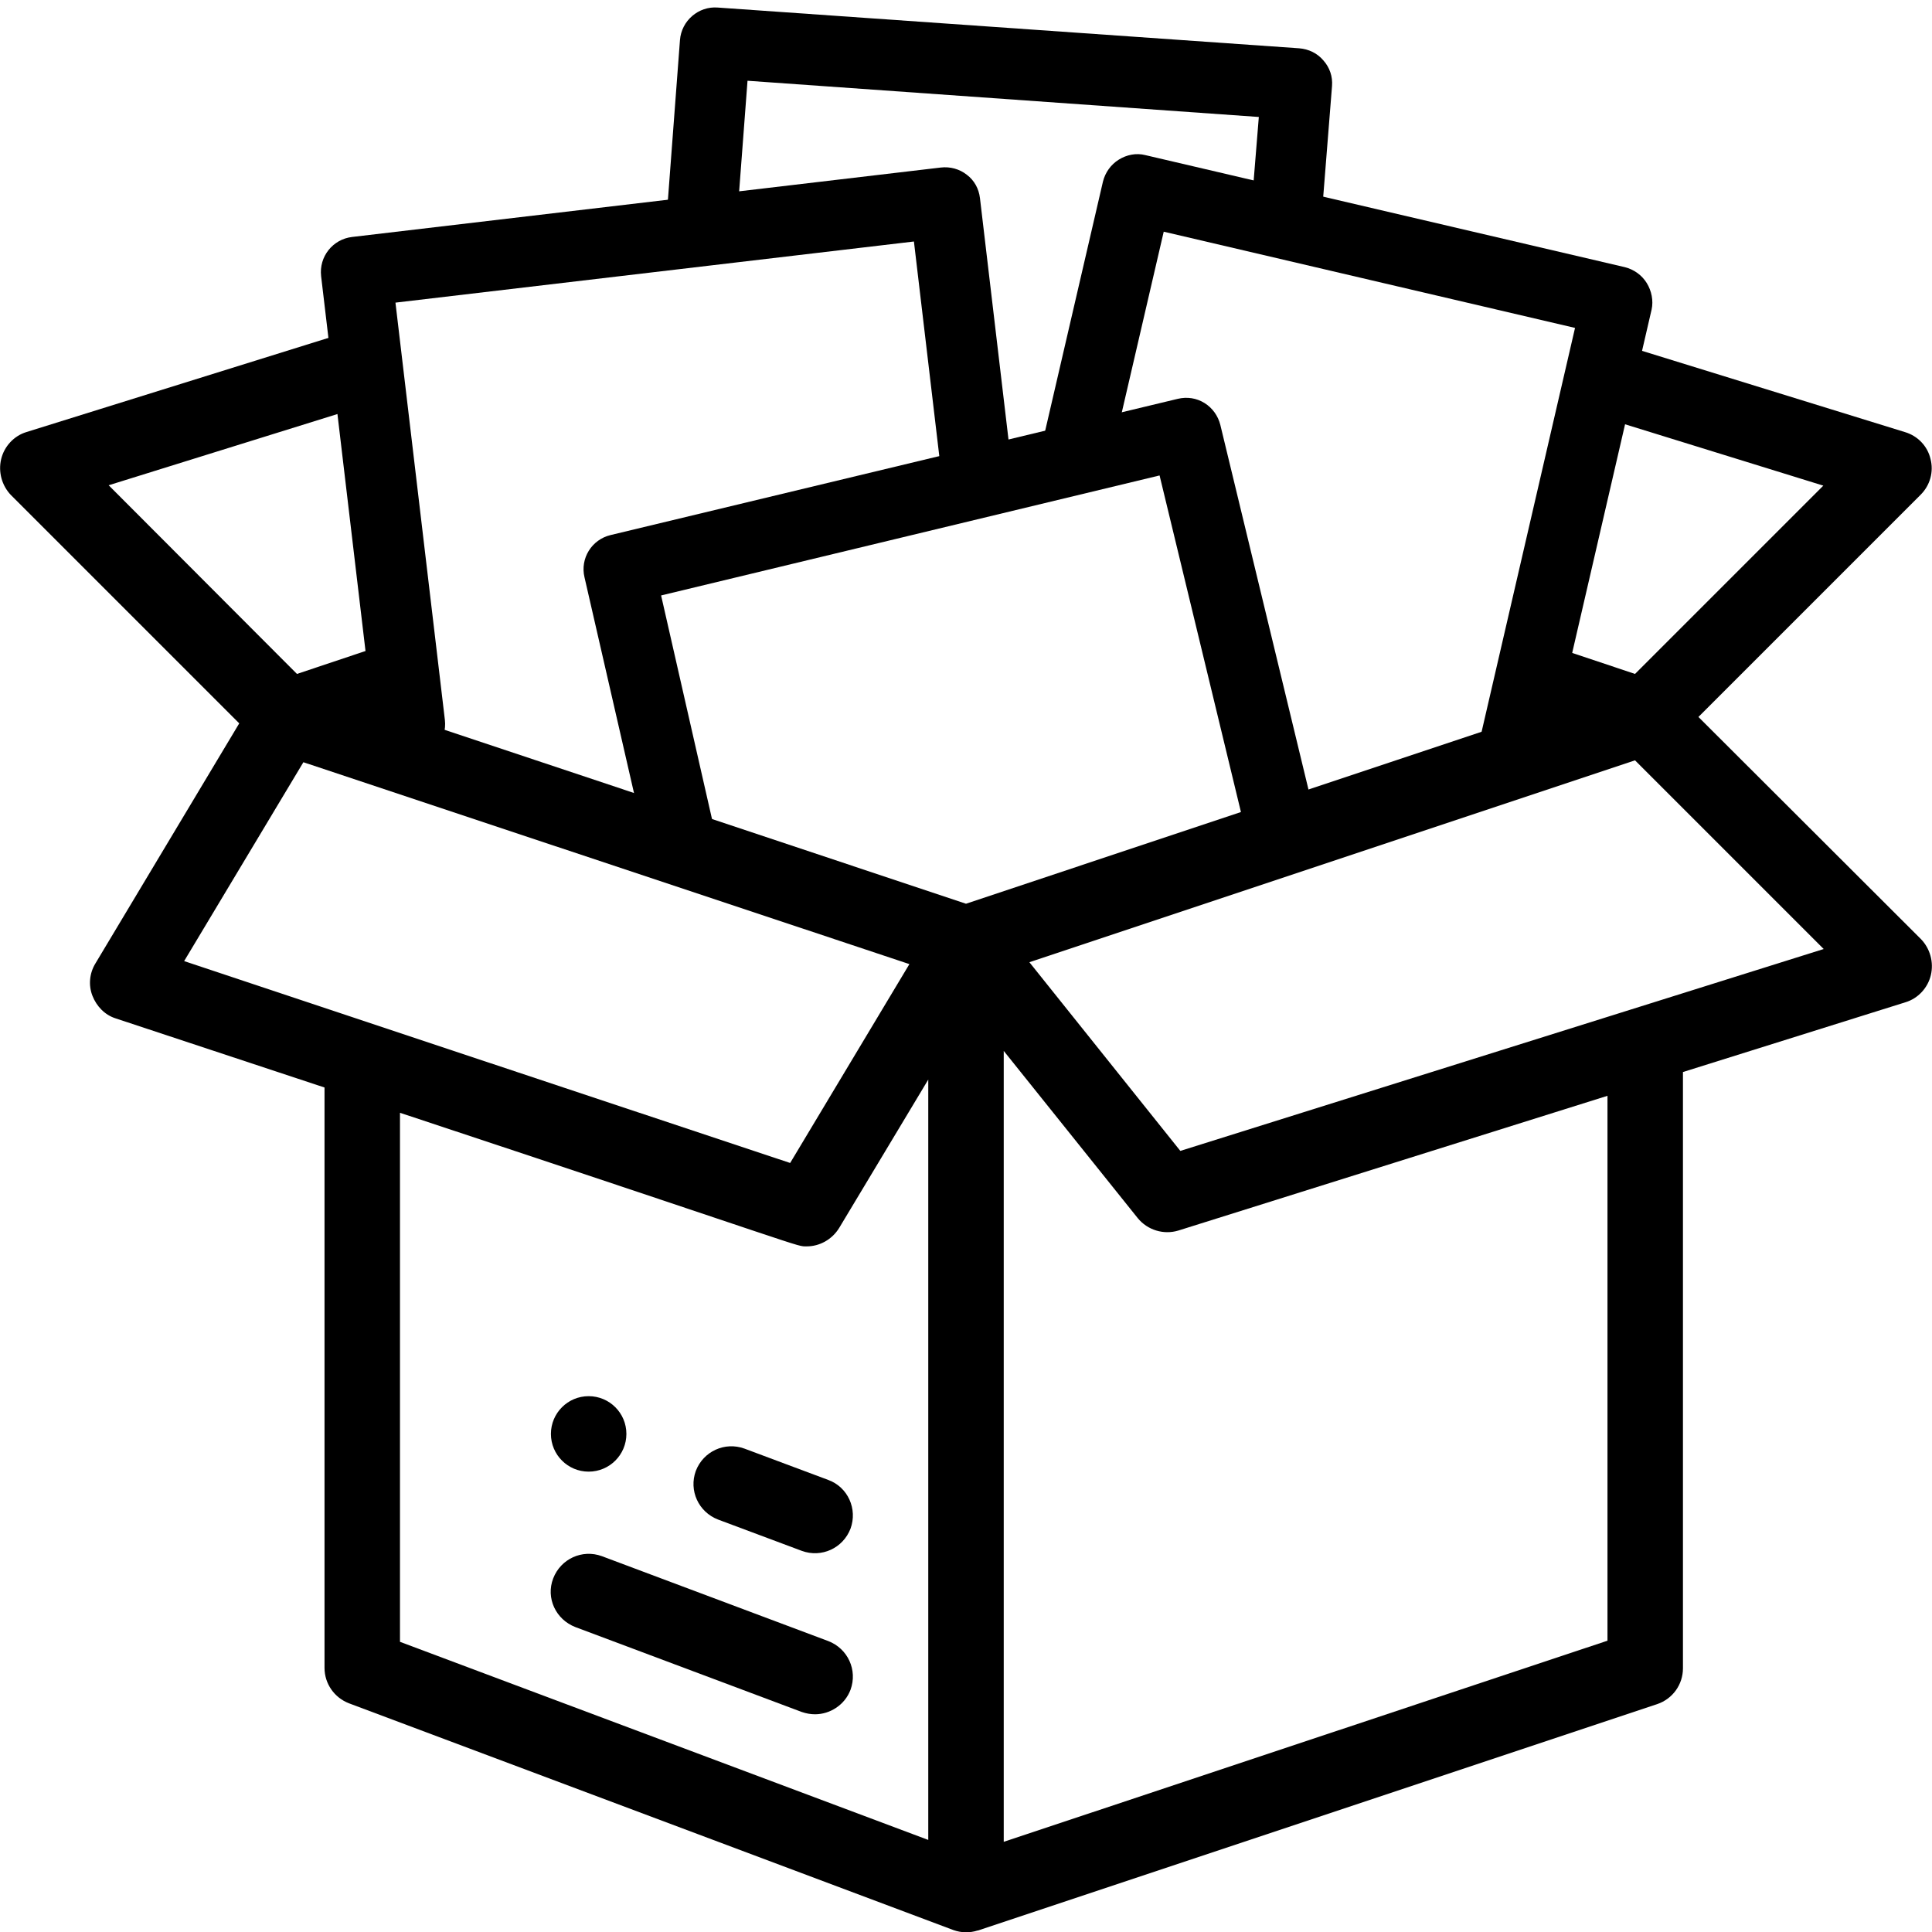 <?xml version="1.0" encoding="utf-8"?>
<!-- Generator: Adobe Illustrator 23.0.2, SVG Export Plug-In . SVG Version: 6.00 Build 0)  -->
<svg version="1.1" xmlns="http://www.w3.org/2000/svg" xmlns:xlink="http://www.w3.org/1999/xlink" x="0px" y="0px"
	 viewBox="0 0 512 512" style="enable-background:new 0 0 512 512;" xml:space="preserve">
<style type="text/css">
	.st0{display:none;}
	.st1{display:inline;}
</style>
<g id="Layer_1">
	<g class="st0">
		<g class="st1">
			<g>
				<path d="M442.4,181.9l-184-66.1c-1.6-0.6-3.4-0.6-5,0l-162.3,58l0,0c-0.6,0.2-1.1,0.5-1.6,0.8c-1.9,1.3-3.1,3.5-3.1,5.9v263.6
					c0,3,1.9,5.7,4.7,6.7L253.5,511c0.8,0.3,1.6,0.4,2.5,0.4c0.8,0,1.7-0.2,2.5-0.4l0,0l183-60.1c2.8-1,4.7-3.7,4.7-6.7l1-255.6
					C447.1,185.6,445.3,182.9,442.4,181.9z M246,486.1l-140-51V210.5l17,5.5l0.1,79.3c-0.2,4.6,1.7,6.2,4.5,7.2l77.2,25.9
					c0.8,0.3,1.6,0.4,2.5,0.4c1.4,0,2.9-0.4,4.1-1.3c1.9-1.3,3.1-3.5,3.1-5.9v-75.1l30.3,10L246,486.1L246,486.1z M192,239.3v63.2
					l-48-16.2v-63.2L192,239.3z M152,204l51.7-18.8l50.4,18l-50.5,18.3L152,204z M256,239.5l-25.7-8.6l56.8-21
					c2.8-1,4.7-3.7,4.7-6.7s-1.9-5.7-4.7-6.7L209.8,168c-1.6-0.6-3.4-0.6-5,0L130,195.6l-22.4-5.9L256,140l144.6,48.7L256,239.5z
					 M426,434.8l-160,52.8V257l160-53V434.8z"/>
			</g>
		</g>
		<g class="st1">
			<g>
				<path d="M156,370c-5.5,0-10,4.5-10,10s4.5,10,10,10s10-4.5,10-10S161.5,370,156,370z"/>
			</g>
		</g>
		<g class="st1">
			<g>
				<path d="M219.5,392.2l-22.2-8.3c-5.2-1.9-10.9,0.7-12.9,5.9c-1.9,5.2,0.7,10.9,5.9,12.9l22.2,8.3c5.2,1.9,10.9-0.7,12.9-5.9
					C227.3,399.9,224.7,394.1,219.5,392.2z"/>
			</g>
		</g>
		<g class="st1">
			<g>
				<path d="M219.5,434.9l-60-22.5c-5.2-1.9-10.9,0.7-12.9,5.9s0.7,10.9,5.9,12.9l60,22.5c1.2,0.4,2.3,0.6,3.5,0.6
					c4,0,7.9-2.5,9.4-6.5C227.3,442.6,224.7,436.9,219.5,434.9z"/>
			</g>
		</g>
	</g>
	<g>
		<circle cx="156" cy="380" r="10"/>
		<path d="M0.3,121.7c-0.8,3.4,0.2,7,2.6,9.5l60.5,60.5l-38.1,63.6c-1.6,2.6-1.9,5.8-0.8,8.6s3.3,5.1,6.2,6L86,288.2V442
			c0,4.2,2.6,7.9,6.5,9.4c33.8,12.7,159.5,59.8,160.2,60.1c2,0.7,4.2,0.8,6.4,0.1h0.1l180-60c4.1-1.4,6.8-5.2,6.8-9.5v-158l59-18.5
			c3.3-1,5.9-3.8,6.7-7.2c0.8-3.4-0.2-7-2.6-9.5l-59-58.9l58.9-58.9c2.5-2.5,3.5-6.1,2.6-9.5c-0.8-3.4-3.4-6.1-6.8-7.1l-82.2-25.4
			l-5,19.3l65.6,20.3l-49.9,49.9l-31.1-10.4l-4.3,16.8l-0.7,2.6l7.2,2.4L256,239.5L107.6,190l4-4l-7-6l-0.8-9.8l-25.1,8.4l-49.9-50
			l69.7-21.7l-1.7-20.4L7,114.5C3.7,115.5,1.1,118.3,0.3,121.7z M433.3,201.5l50,50L312.8,305l-40-50L433.3,201.5z M266,278.5
			l35.5,44.3c2.6,3.2,6.9,4.5,10.8,3.3L426,290.4v144.4l-160,53.3V278.5z M246,487.6l-140-52.5V294.9
			c110.1,36.5,104.8,35.4,107.8,35.4c3.4,0,6.7-1.8,8.6-4.9l23.6-39.3V487.6z M80.4,202L241,255.5l-31.6,52.7
			c-17.2-5.7-142.3-47.4-160.6-53.5L80.4,202z"/>
		<path d="M197.3,383.9c-5.2-1.9-10.9,0.7-12.9,5.9c-1.9,5.2,0.7,10.9,5.9,12.9l22.2,8.3c5.2,1.9,10.9-0.7,12.9-5.9
			c1.9-5.2-0.7-11-5.9-12.9L197.3,383.9z"/>
		<path d="M219.5,434.9l-60-22.5c-5.2-1.9-10.9,0.7-12.9,5.9c-2,5.2,0.7,10.9,5.9,12.9l60,22.5c1.2,0.4,2.3,0.6,3.5,0.6
			c4,0,7.9-2.5,9.4-6.5C227.3,442.6,224.7,436.9,219.5,434.9z"/>
	</g>
</g>
<g id="Layer_2">
	<g>
		<g>
			<path d="M436.4,75c-1.3-2.1-3.4-3.6-5.8-4.2L303.5,41.1c-2.4-0.6-4.9-0.1-7,1.2c-2.1,1.3-3.6,3.4-4.2,5.8l-16,69
				c-1.2,5,1.9,10,7,11.2c5,1.2,10-1.9,11.2-7l13.9-59.9l109,25.5L391.7,198c-1.2,5,1.9,10,7,11.2c0.7,0.2,1.4,0.2,2.1,0.2
				c4.2,0,8.1-2.9,9.1-7.2l27.8-120.2C438.2,79.7,437.7,77.1,436.4,75z"/>
		</g>
	</g>
	<g>
		<g>
			<path d="M268.2,124.4l-8.5-71.9c-0.3-2.5-1.5-4.7-3.5-6.2c-1.9-1.5-4.4-2.2-6.9-1.9l-156,18.4c-5.1,0.6-8.8,5.2-8.2,10.4
				l14.2,119.9c0.6,4.7,4.6,8.2,9.3,8.2c0.4,0,0.7,0,1.1-0.1c5.1-0.6,8.8-5.2,8.2-10.4L104.8,80.2L242.2,64l7.4,62.6
				c0.6,5.1,5.2,8.7,10.4,8.2C265.1,134.2,268.8,129.5,268.2,124.4z"/>
		</g>
	</g>
	<g>
		<g>
			<path d="M348.3,215.6l-24.9-103c-0.6-2.4-2.1-4.5-4.2-5.8c-2.1-1.3-4.6-1.7-7.1-1.1l-150.3,36.1c-5,1.2-8.1,6.2-6.9,11.2
				l16.2,70.6c1.2,5,6.2,8.1,11.2,6.9c5-1.2,8.1-6.2,6.9-11.2l-14-61.5l132.1-31.8l22.7,93.9c1,4.3,4.9,7.1,9.1,7.1
				c0.7,0,1.5-0.1,2.2-0.3C346.4,225.7,349.5,220.7,348.3,215.6z"/>
		</g>
	</g>
	<g>
		<g>
			<path d="M350.2,58l2.8-35.2c0.2-2.5-0.6-4.9-2.3-6.8c-1.6-1.9-3.9-3-6.4-3.2L190.2,2c-5.1-0.4-9.6,3.5-10,8.6L176.7,57
				c-0.4,5.1,3.5,9.6,8.6,10c5.1,0.4,9.6-3.5,10-8.6l2.8-37l135.5,9.6l-2.1,25.9c-0.3,4.4,2.5,8.3,6.5,9.5c0.7,0.2,1.4,0.4,2.2,0.4
				C345.4,67,349.8,63.1,350.2,58z"/>
		</g>
	</g>
</g>
</svg>
